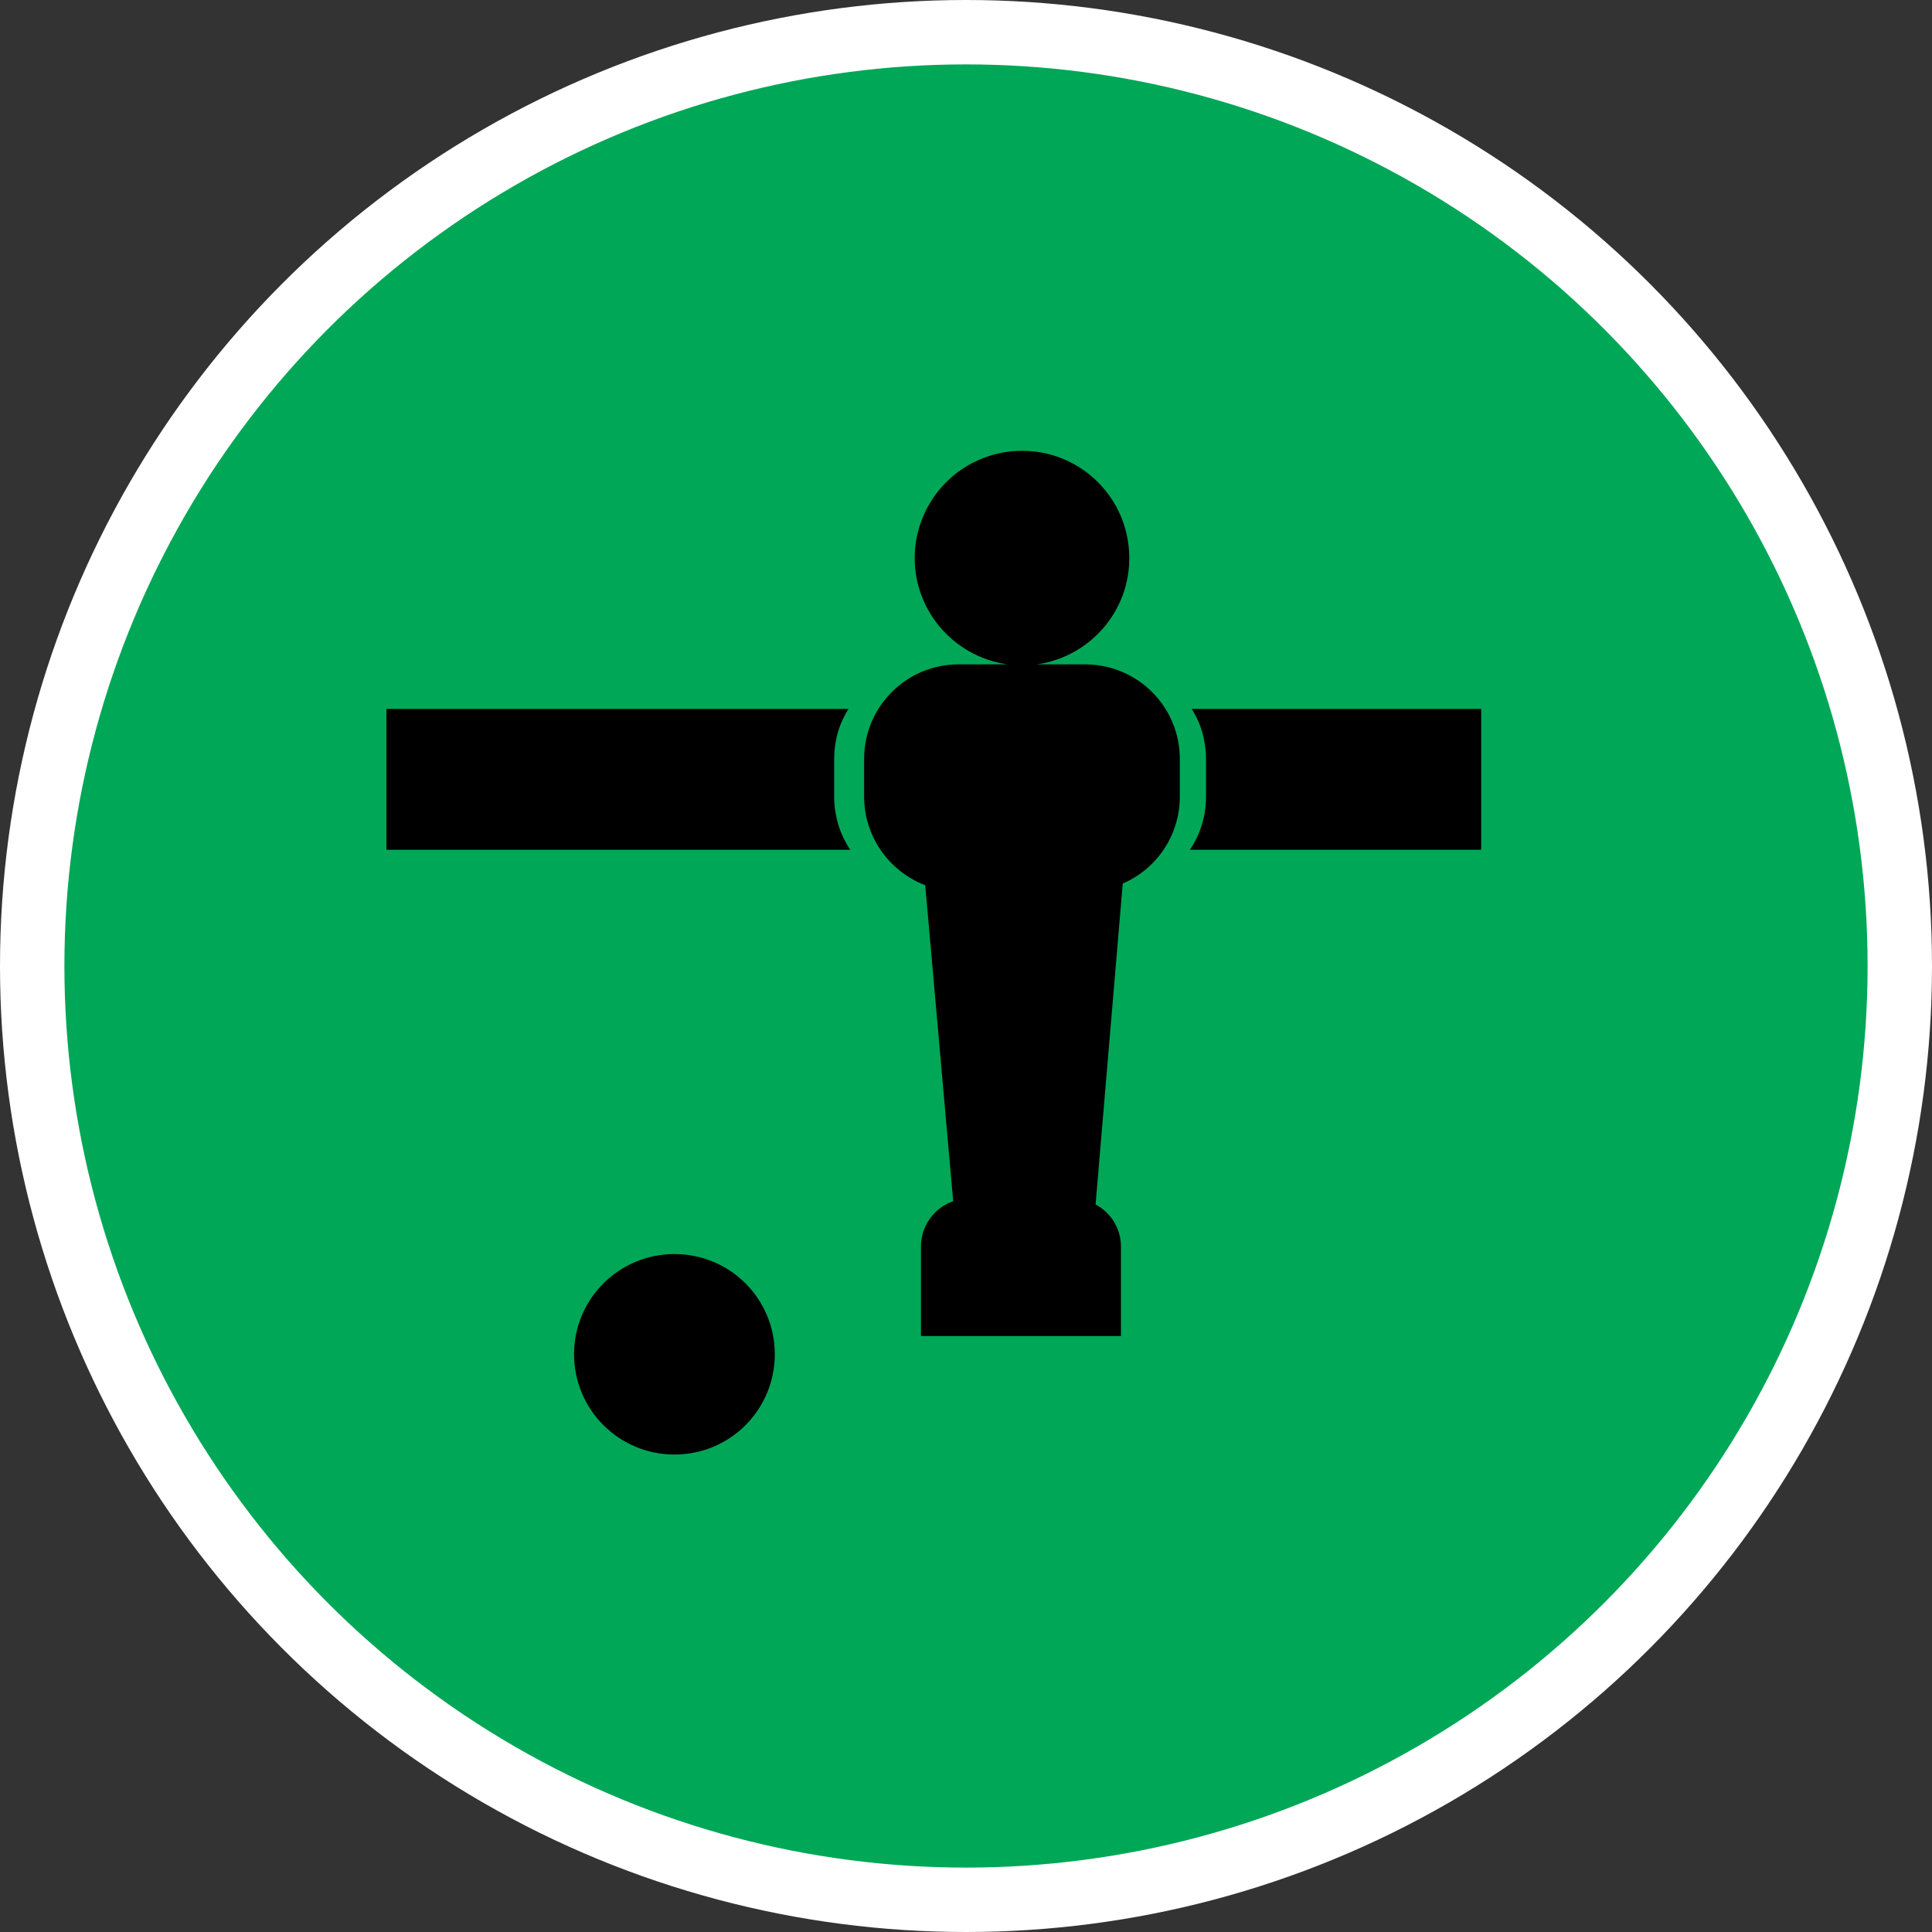 <?xml version="1.0" encoding="UTF-8" standalone="no"?>
<!-- Created with Inkscape (http://www.inkscape.org/) -->

<svg
   xmlns:dc="http://purl.org/dc/elements/1.1/"
   xmlns:cc="http://creativecommons.org/ns#"
   xmlns:rdf="http://www.w3.org/1999/02/22-rdf-syntax-ns#"
   xmlns:svg="http://www.w3.org/2000/svg"
   xmlns="http://www.w3.org/2000/svg"
   xmlns:xlink="http://www.w3.org/1999/xlink"
   xmlns:sodipodi="http://sodipodi.sourceforge.net/DTD/sodipodi-0.dtd"
   xmlns:inkscape="http://www.inkscape.org/namespaces/inkscape"
   width="30px"
   height="30px"
   version="1.1"
   id="svg8"
   inkscape:version="0.92.4 5da689c313, 2019-01-14"
   sodipodi:docname="container.svg">
  <rect width="100%" height="100%" fill="#333333" stroke="none"/>
  <defs
     id="defs2" />
  <sodipodi:namedview
     id="base"
     pagecolor="#ffffff"
     bordercolor="#666666"
     borderopacity="1.0"
     inkscape:pageopacity="0.0"
     inkscape:pageshadow="2"
     inkscape:zoom="13.049334"
     inkscape:cx="18.679046"
     inkscape:cy="12.165829"
     inkscape:document-units="px"
     inkscape:current-layer="layer1"
     showgrid="false"
     inkscape:snap-page="false"
     units="px"
     inkscape:window-width="1884"
     inkscape:window-height="1061"
     inkscape:window-x="0"
     inkscape:window-y="0"
     inkscape:window-maximized="1"
     fit-margin-top="0"
     fit-margin-left="0"
     fit-margin-right="0"
     fit-margin-bottom="0" />
    <circle
       style="color:#000000;clip-rule:nonzero;display:inline;overflow:visible;visibility:visible;opacity:1;isolation:auto;mix-blend-mode:normal;color-interpolation:sRGB;color-interpolation-filters:linearRGB;solid-color:#000000;solid-opacity:1;vector-effect:none;fill:#00A757;fill-opacity:1;fill-rule:evenodd;stroke:#ffffff;stroke-width:1;stroke-linecap:butt;stroke-linejoin:miter;stroke-miterlimit:4;stroke-dasharray:none;stroke-dashoffset:0;stroke-opacity:1;marker:none;color-rendering:auto;image-rendering:auto;shape-rendering:auto;text-rendering:auto;enable-background:accumulate"
       id="path815"
       cx="15"
       cy="15"
       r="14.5" />
<g transform="translate(6,7)"><path fill-rule="nonzero" fill="rgb(0%, 0%, 0%)" fill-opacity="1" d="M 6.953 5.371 C 6.953 5.664 7.039 5.953 7.203 6.195 L 0 6.195 L 0 4.008 L 7.176 4.008 C 7.027 4.238 6.953 4.508 6.953 4.785 Z M 17 4.008 L 12.504 4.008 C 12.652 4.238 12.727 4.508 12.727 4.785 L 12.727 5.371 C 12.727 5.664 12.641 5.953 12.477 6.195 L 17 6.195 Z M 12.098 4.008 C 11.828 3.574 11.355 3.316 10.848 3.316 L 10.102 3.316 C 10.969 3.191 11.594 2.422 11.531 1.551 C 11.473 0.676 10.746 0 9.871 0 C 8.996 0 8.27 0.676 8.207 1.551 C 8.148 2.422 8.773 3.191 9.641 3.316 L 8.887 3.316 C 8.074 3.316 7.418 3.973 7.418 4.785 L 7.418 5.371 C 7.418 5.98 7.797 6.527 8.367 6.746 L 8.801 11.652 C 8.5 11.758 8.301 12.039 8.301 12.355 L 8.301 13.746 L 11.406 13.746 L 11.406 12.355 C 11.406 12.082 11.254 11.832 11.012 11.703 L 11.434 6.719 C 11.973 6.488 12.32 5.957 12.32 5.371 L 12.32 4.785 C 12.32 4.508 12.242 4.238 12.098 4.008 Z M 4.473 12.473 C 3.613 12.473 2.914 13.168 2.914 14.027 C 2.914 14.891 3.613 15.586 4.473 15.586 C 5.336 15.586 6.031 14.891 6.031 14.027 C 6.031 13.168 5.336 12.473 4.473 12.473 Z M 4.473 12.473 "/>
</g>
</svg>
